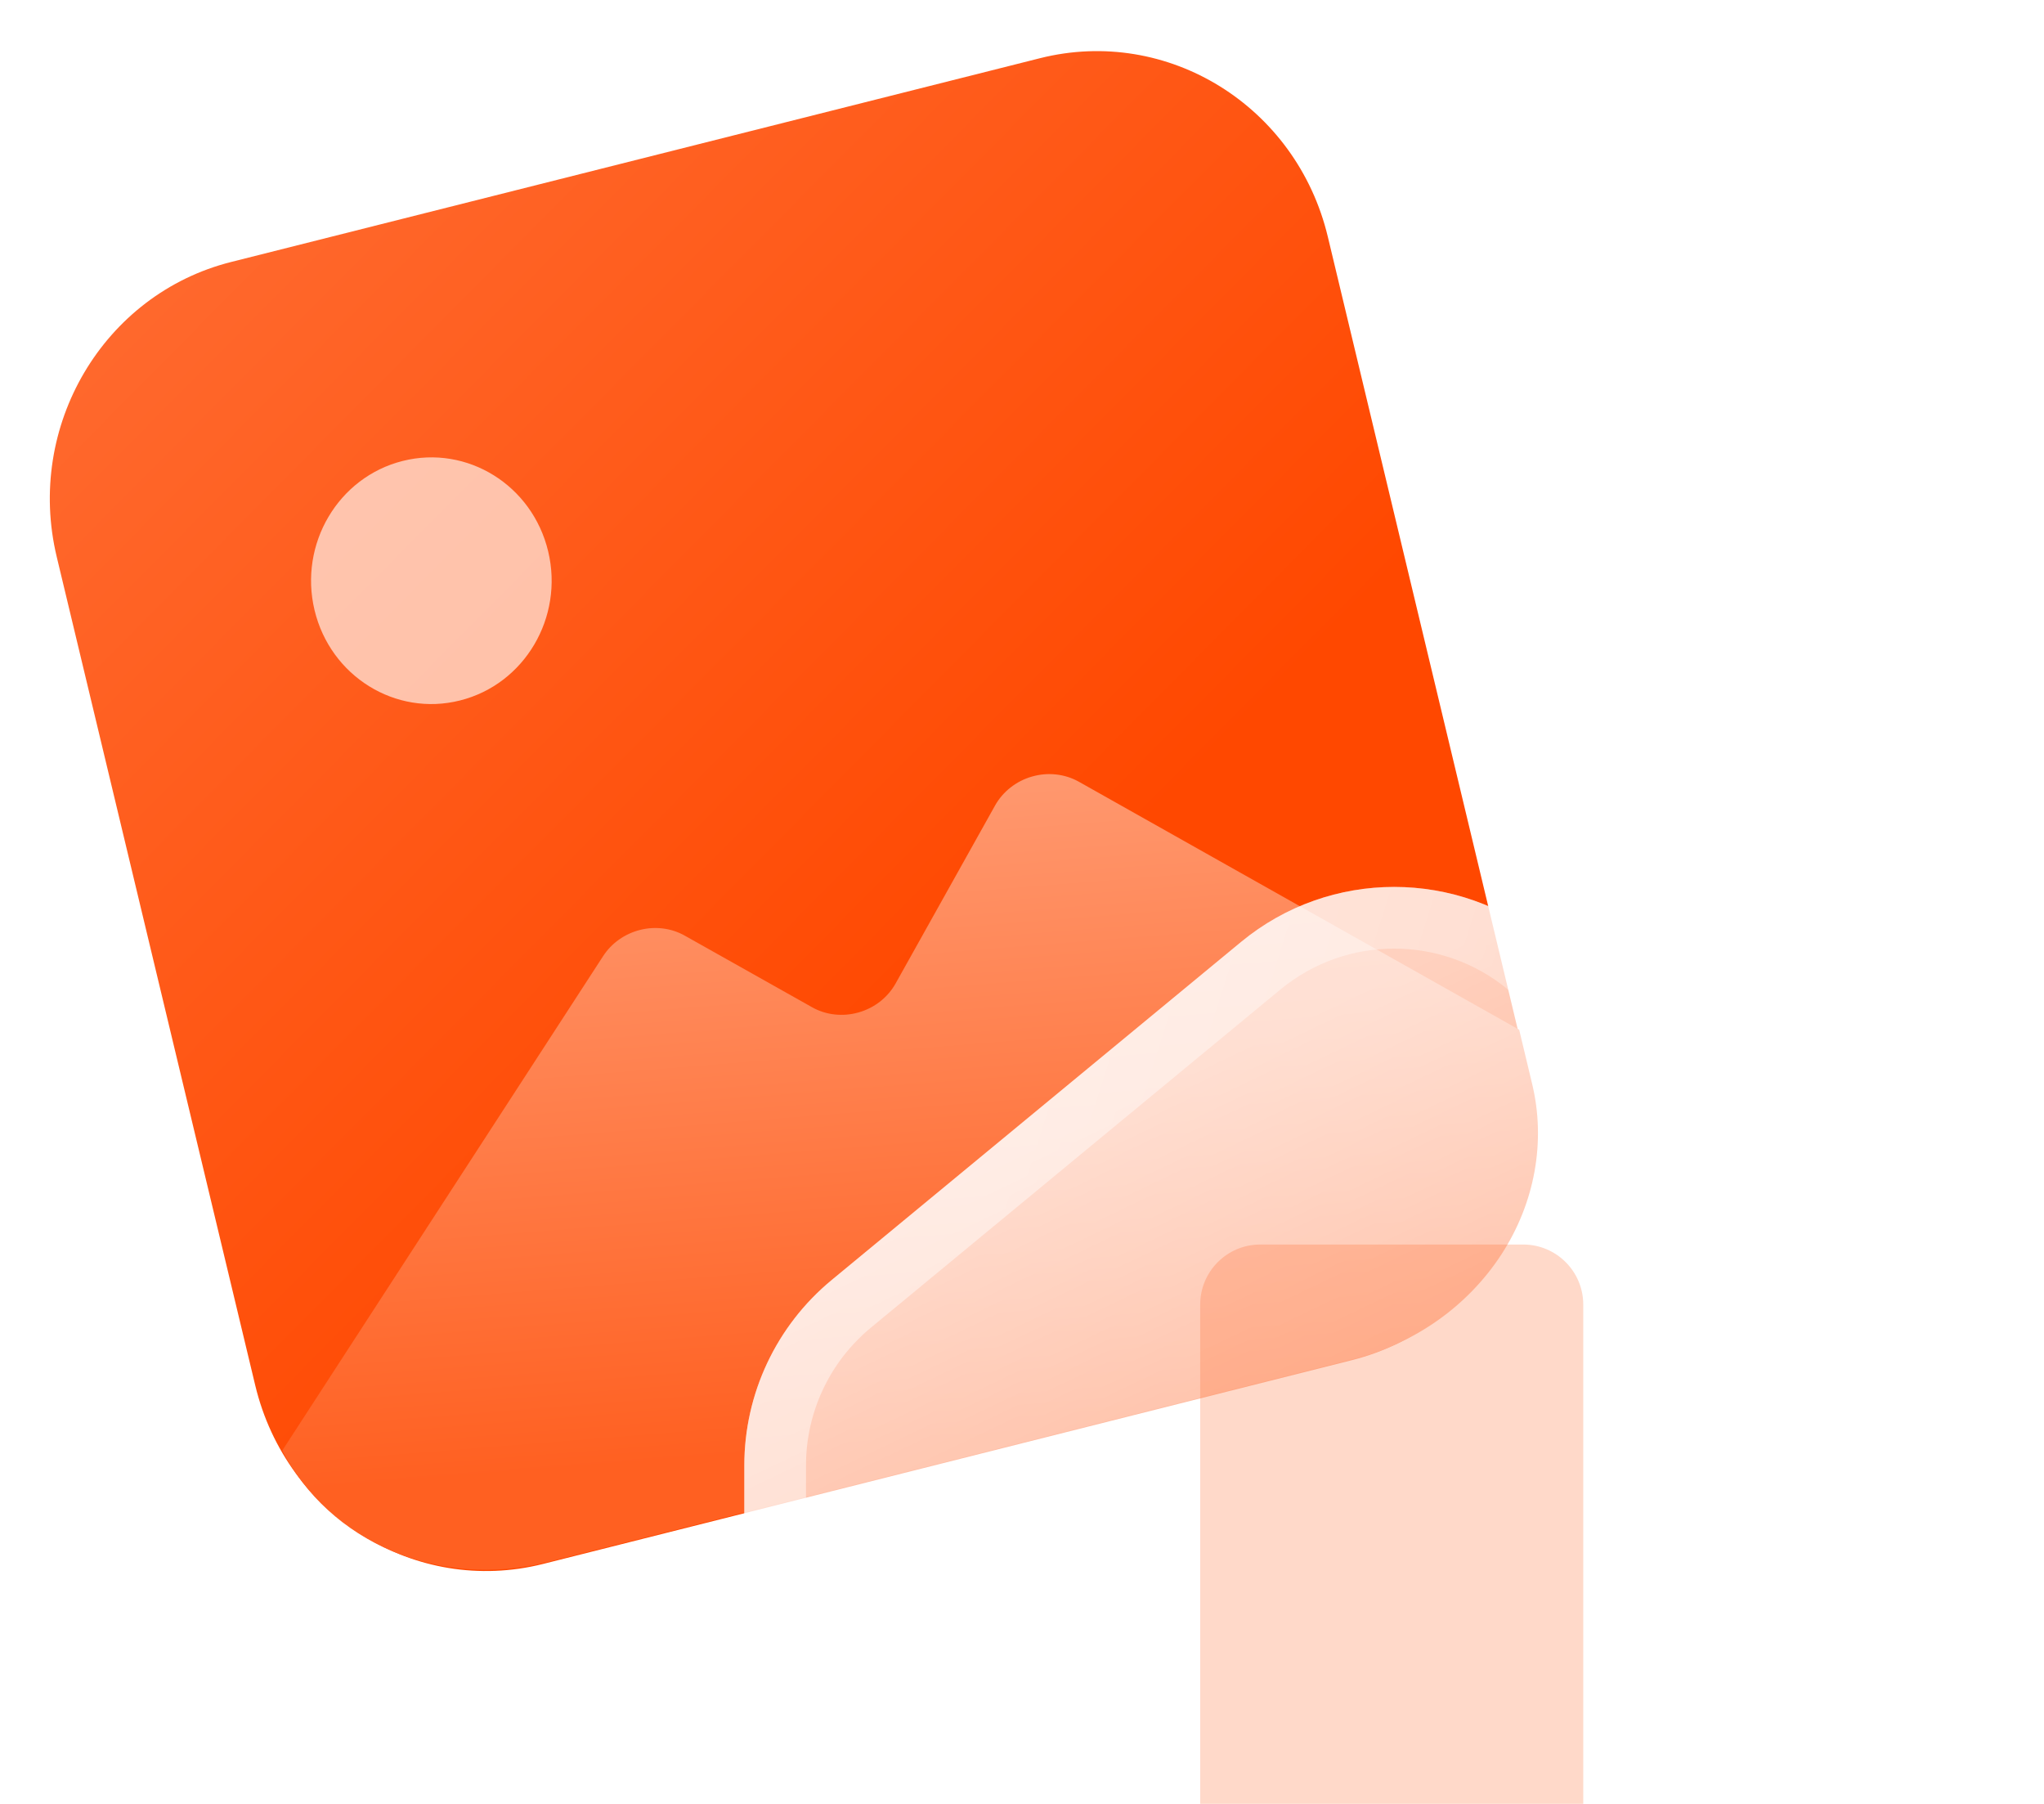 <svg width="34" height="30" viewBox="0 0 34 30" fill="none" xmlns="http://www.w3.org/2000/svg">
<g filter="url(#filter0_biiii_288_3569)">
<path d="M16.309 12.114L15.998 12.371C13.707 14.262 12.381 17.076 12.381 20.046C12.381 25.543 16.837 29.999 22.334 29.999H24.047C29.544 29.999 34 25.543 34 20.046C34 17.077 32.674 14.262 30.384 12.371L30.072 12.114C26.077 8.816 20.304 8.816 16.309 12.114Z" fill="white" fill-opacity="0.93"/>
<path d="M16.324 12.767L16.635 12.51C20.441 9.368 25.94 9.368 29.746 12.51L30.057 12.767C32.229 14.56 33.487 17.23 33.487 20.046C33.487 25.26 29.261 29.486 24.047 29.486H22.334C17.121 29.486 12.894 25.26 12.894 20.046C12.894 17.23 14.152 14.56 16.324 12.767Z" stroke="url(#paint0_linear_288_3569)" stroke-opacity="0.45" stroke-width="1.026"/>
</g>
<path d="M17.299 0.968L3.844 4.357C1.721 4.892 0.422 7.088 0.944 9.262L4.246 23.041C4.768 25.215 6.911 26.544 9.034 26.009L22.489 22.62C24.612 22.085 25.911 19.889 25.389 17.715L22.087 3.937C21.566 1.763 19.422 0.434 17.299 0.968Z" fill="url(#paint1_linear_288_3569)"/>
<path d="M7.653 11.649C8.726 11.379 9.382 10.268 9.118 9.168C8.854 8.068 7.771 7.396 6.698 7.666C5.625 7.936 4.969 9.047 5.232 10.147C5.496 11.247 6.58 11.92 7.653 11.649Z" fill="white" fill-opacity="0.63"/>
<path d="M25.27 17.125L25.486 18.027C25.716 18.983 25.532 20.003 24.975 20.861C24.418 21.718 23.535 22.344 22.518 22.6L9.103 25.979C8.236 26.198 7.328 26.134 6.527 25.797C5.727 25.46 5.081 24.87 4.695 24.124L10.033 15.9C10.172 15.685 10.393 15.529 10.647 15.465C10.901 15.401 11.167 15.435 11.388 15.559L13.51 16.752C13.624 16.816 13.751 16.857 13.884 16.871C14.017 16.886 14.153 16.874 14.283 16.837C14.413 16.8 14.535 16.738 14.641 16.655C14.746 16.572 14.834 16.47 14.898 16.355L16.552 13.396C16.616 13.281 16.704 13.179 16.81 13.096C16.916 13.013 17.037 12.951 17.168 12.914C17.298 12.877 17.433 12.865 17.566 12.88C17.699 12.894 17.827 12.935 17.941 12.998L25.27 17.125Z" fill="url(#paint2_linear_288_3569)"/>
<g filter="url(#filter1_biiii_288_3569)">
<path d="M20.644 8.535L13.835 14.157C12.914 14.917 12.381 16.048 12.381 17.241V25.999C12.381 28.208 14.172 29.999 16.381 29.999H30C32.209 29.999 34 28.208 34 25.999V17.241C34 16.048 33.467 14.917 32.547 14.157L25.737 8.535C24.259 7.315 22.122 7.315 20.644 8.535Z" fill="url(#paint3_linear_288_3569)"/>
<path d="M14.161 14.553L20.971 8.931C22.259 7.867 24.122 7.867 25.41 8.931L32.22 14.553C33.022 15.215 33.487 16.201 33.487 17.241V25.999C33.487 27.925 31.926 29.486 30 29.486H16.381C14.455 29.486 12.894 27.925 12.894 25.999V17.241C12.894 16.201 13.359 15.215 14.161 14.553Z" stroke="url(#paint4_linear_288_3569)" stroke-opacity="0.45" stroke-width="1.026"/>
</g>
<g filter="url(#filter2_b_288_3569)">
<path d="M19.964 21.697C19.964 21.145 20.411 20.697 20.964 20.697H25.336C25.889 20.697 26.336 21.145 26.336 21.697V30H19.964V21.697Z" fill="#FF601F" fill-opacity="0.24"/>
</g>
<defs>
<filter id="filter0_biiii_288_3569" x="2.117" y="-0.624" width="42.148" height="42.941" filterUnits="userSpaceOnUse" color-interpolation-filters="sRGB">
<feFlood flood-opacity="0" result="BackgroundImageFix"/>
<feGaussianBlur in="BackgroundImageFix" stdDeviation="5.132"/>
<feComposite in2="SourceAlpha" operator="in" result="effect1_backgroundBlur_288_3569"/>
<feBlend mode="normal" in="SourceGraphic" in2="effect1_backgroundBlur_288_3569" result="shape"/>
<feColorMatrix in="SourceAlpha" type="matrix" values="0 0 0 0 0 0 0 0 0 0 0 0 0 0 0 0 0 0 127 0" result="hardAlpha"/>
<feOffset dy="-3.079"/>
<feGaussianBlur stdDeviation="5.132"/>
<feComposite in2="hardAlpha" operator="arithmetic" k2="-1" k3="1"/>
<feColorMatrix type="matrix" values="0 0 0 0 1 0 0 0 0 1 0 0 0 0 1 0 0 0 0.15 0"/>
<feBlend mode="normal" in2="shape" result="effect2_innerShadow_288_3569"/>
<feColorMatrix in="SourceAlpha" type="matrix" values="0 0 0 0 0 0 0 0 0 0 0 0 0 0 0 0 0 0 127 0" result="hardAlpha"/>
<feOffset dy="-5.132"/>
<feGaussianBlur stdDeviation="9.266"/>
<feComposite in2="hardAlpha" operator="arithmetic" k2="-1" k3="1"/>
<feColorMatrix type="matrix" values="0 0 0 0 1 0 0 0 0 1 0 0 0 0 1 0 0 0 0.15 0"/>
<feBlend mode="normal" in2="effect2_innerShadow_288_3569" result="effect3_innerShadow_288_3569"/>
<feColorMatrix in="SourceAlpha" type="matrix" values="0 0 0 0 0 0 0 0 0 0 0 0 0 0 0 0 0 0 127 0" result="hardAlpha"/>
<feOffset dy="12.318"/>
<feGaussianBlur stdDeviation="6.269"/>
<feComposite in2="hardAlpha" operator="arithmetic" k2="-1" k3="1"/>
<feColorMatrix type="matrix" values="0 0 0 0 1 0 0 0 0 1 0 0 0 0 1 0 0 0 0.1 0"/>
<feBlend mode="normal" in2="effect3_innerShadow_288_3569" result="effect4_innerShadow_288_3569"/>
<feColorMatrix in="SourceAlpha" type="matrix" values="0 0 0 0 0 0 0 0 0 0 0 0 0 0 0 0 0 0 127 0" result="hardAlpha"/>
<feOffset dy="3.023"/>
<feGaussianBlur stdDeviation="1.567"/>
<feComposite in2="hardAlpha" operator="arithmetic" k2="-1" k3="1"/>
<feColorMatrix type="matrix" values="0 0 0 0 1 0 0 0 0 1 0 0 0 0 1 0 0 0 0.15 0"/>
<feBlend mode="normal" in2="effect4_innerShadow_288_3569" result="effect5_innerShadow_288_3569"/>
</filter>
<filter id="filter1_biiii_288_3569" x="2.117" y="-2.645" width="42.148" height="44.962" filterUnits="userSpaceOnUse" color-interpolation-filters="sRGB">
<feFlood flood-opacity="0" result="BackgroundImageFix"/>
<feGaussianBlur in="BackgroundImageFix" stdDeviation="5.132"/>
<feComposite in2="SourceAlpha" operator="in" result="effect1_backgroundBlur_288_3569"/>
<feBlend mode="normal" in="SourceGraphic" in2="effect1_backgroundBlur_288_3569" result="shape"/>
<feColorMatrix in="SourceAlpha" type="matrix" values="0 0 0 0 0 0 0 0 0 0 0 0 0 0 0 0 0 0 127 0" result="hardAlpha"/>
<feOffset dy="-3.079"/>
<feGaussianBlur stdDeviation="5.132"/>
<feComposite in2="hardAlpha" operator="arithmetic" k2="-1" k3="1"/>
<feColorMatrix type="matrix" values="0 0 0 0 1 0 0 0 0 1 0 0 0 0 1 0 0 0 0.15 0"/>
<feBlend mode="normal" in2="shape" result="effect2_innerShadow_288_3569"/>
<feColorMatrix in="SourceAlpha" type="matrix" values="0 0 0 0 0 0 0 0 0 0 0 0 0 0 0 0 0 0 127 0" result="hardAlpha"/>
<feOffset dy="-5.132"/>
<feGaussianBlur stdDeviation="9.266"/>
<feComposite in2="hardAlpha" operator="arithmetic" k2="-1" k3="1"/>
<feColorMatrix type="matrix" values="0 0 0 0 1 0 0 0 0 1 0 0 0 0 1 0 0 0 0.15 0"/>
<feBlend mode="normal" in2="effect2_innerShadow_288_3569" result="effect3_innerShadow_288_3569"/>
<feColorMatrix in="SourceAlpha" type="matrix" values="0 0 0 0 0 0 0 0 0 0 0 0 0 0 0 0 0 0 127 0" result="hardAlpha"/>
<feOffset dy="12.318"/>
<feGaussianBlur stdDeviation="6.269"/>
<feComposite in2="hardAlpha" operator="arithmetic" k2="-1" k3="1"/>
<feColorMatrix type="matrix" values="0 0 0 0 1 0 0 0 0 1 0 0 0 0 1 0 0 0 0.1 0"/>
<feBlend mode="normal" in2="effect3_innerShadow_288_3569" result="effect4_innerShadow_288_3569"/>
<feColorMatrix in="SourceAlpha" type="matrix" values="0 0 0 0 0 0 0 0 0 0 0 0 0 0 0 0 0 0 127 0" result="hardAlpha"/>
<feOffset dy="3.023"/>
<feGaussianBlur stdDeviation="1.567"/>
<feComposite in2="hardAlpha" operator="arithmetic" k2="-1" k3="1"/>
<feColorMatrix type="matrix" values="0 0 0 0 1 0 0 0 0 1 0 0 0 0 1 0 0 0 0.15 0"/>
<feBlend mode="normal" in2="effect4_innerShadow_288_3569" result="effect5_innerShadow_288_3569"/>
</filter>
<filter id="filter2_b_288_3569" x="13.664" y="14.397" width="18.973" height="21.903" filterUnits="userSpaceOnUse" color-interpolation-filters="sRGB">
<feFlood flood-opacity="0" result="BackgroundImageFix"/>
<feGaussianBlur in="BackgroundImageFix" stdDeviation="3.15"/>
<feComposite in2="SourceAlpha" operator="in" result="effect1_backgroundBlur_288_3569"/>
<feBlend mode="normal" in="SourceGraphic" in2="effect1_backgroundBlur_288_3569" result="shape"/>
</filter>
<linearGradient id="paint0_linear_288_3569" x1="32.964" y1="29.999" x2="13.26" y2="23.748" gradientUnits="userSpaceOnUse">
<stop stop-color="white" stop-opacity="0"/>
<stop offset="1" stop-color="white"/>
</linearGradient>
<linearGradient id="paint1_linear_288_3569" x1="-9.278" y1="-6.116" x2="14.965" y2="17.909" gradientUnits="userSpaceOnUse">
<stop stop-color="#FF8555"/>
<stop offset="1" stop-color="#FF4800"/>
</linearGradient>
<linearGradient id="paint2_linear_288_3569" x1="14.599" y1="8.397" x2="15.838" y2="23.941" gradientUnits="userSpaceOnUse">
<stop stop-color="#FFB090"/>
<stop offset="1" stop-color="#FF6021"/>
</linearGradient>
<linearGradient id="paint3_linear_288_3569" x1="15.537" y1="12.656" x2="25.712" y2="33.978" gradientUnits="userSpaceOnUse">
<stop stop-color="white" stop-opacity="0.75"/>
<stop offset="1" stop-color="white" stop-opacity="0.2"/>
</linearGradient>
<linearGradient id="paint4_linear_288_3569" x1="32.964" y1="29.999" x2="13.26" y2="23.748" gradientUnits="userSpaceOnUse">
<stop stop-color="white" stop-opacity="0"/>
<stop offset="1" stop-color="white"/>
</linearGradient>
</defs>
</svg>
